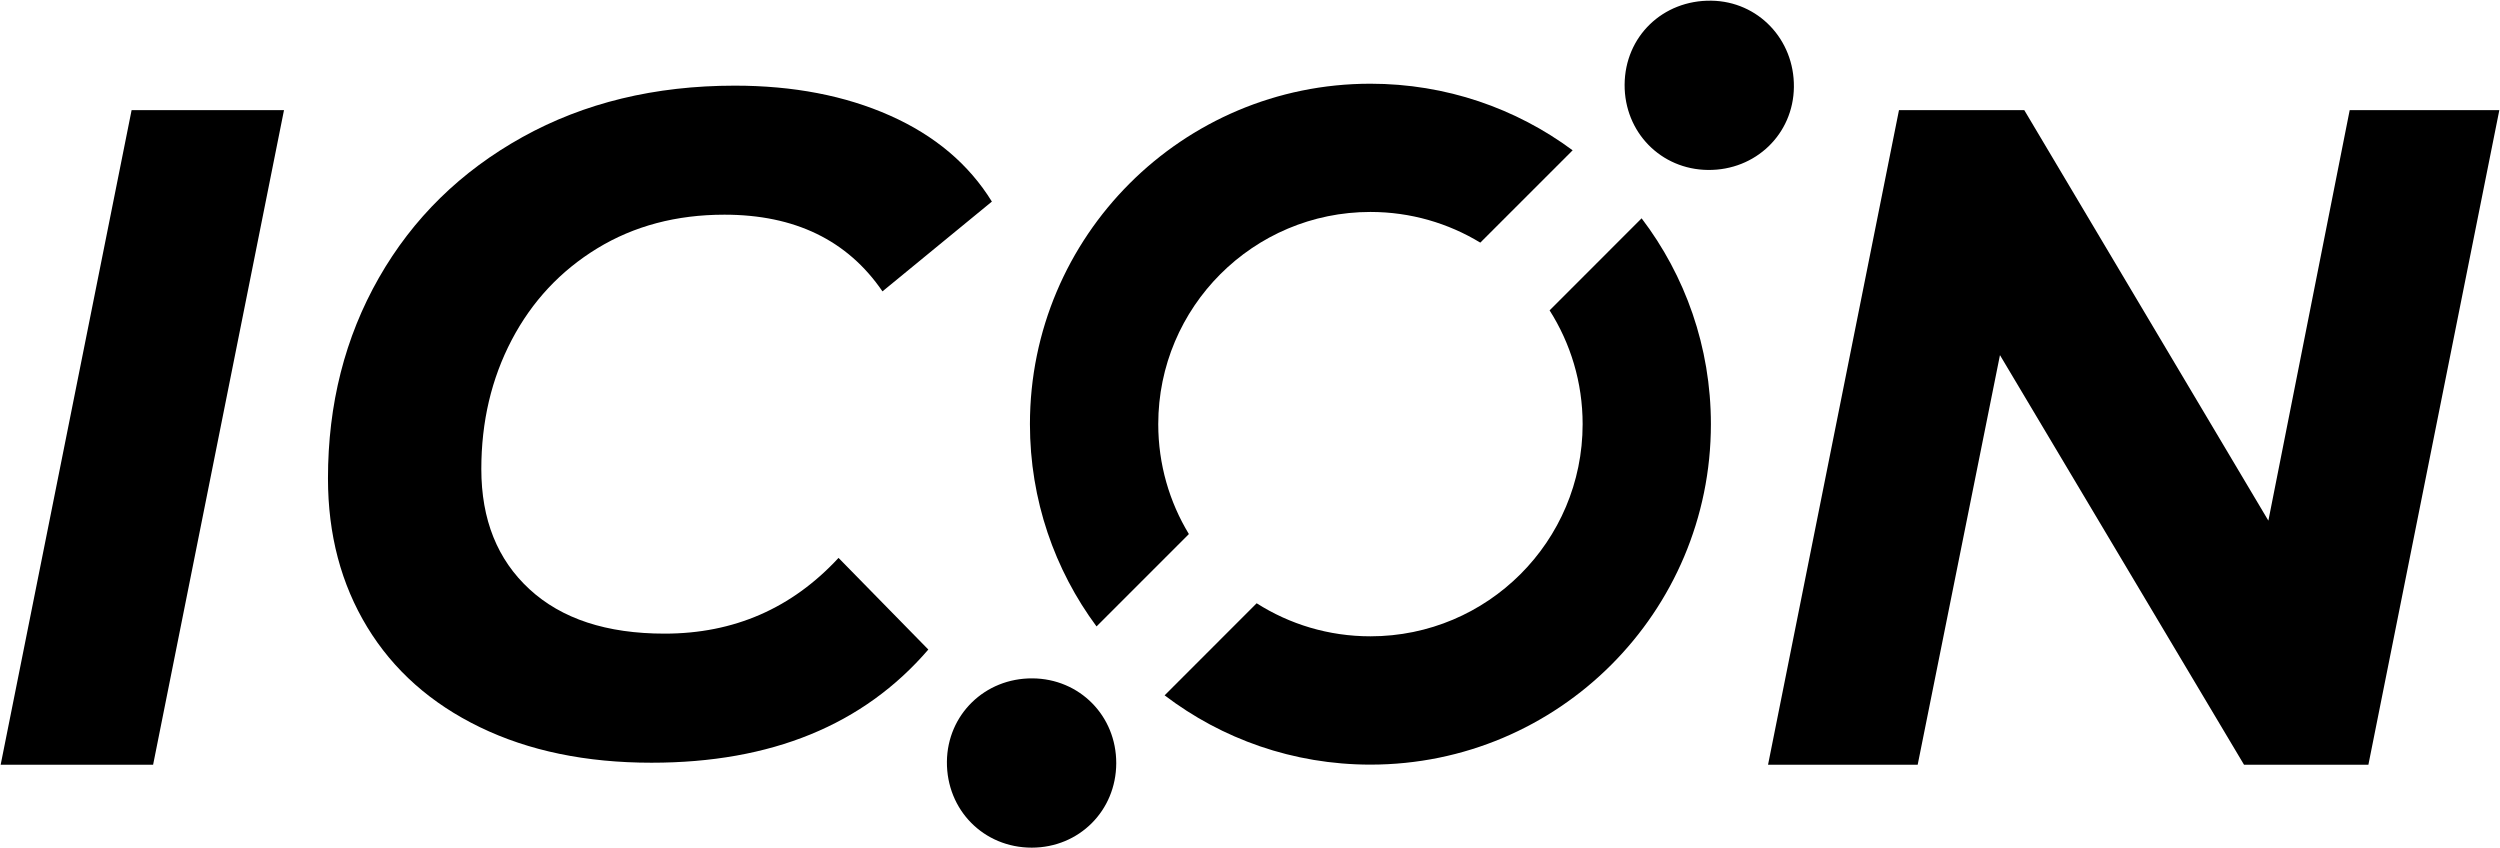 <?xml version="1.0" encoding="utf-8"?>
<!-- Generator: Adobe Illustrator 26.1.0, SVG Export Plug-In . SVG Version: 6.00 Build 0)  -->
<svg version="1.1" id="Layer_1" xmlns="http://www.w3.org/2000/svg" xmlns:xlink="http://www.w3.org/1999/xlink" x="0px" y="0px"
	 viewBox="0 0 942.78 319.91" style="enable-background:new 0 0 942.78 319.91;" xml:space="preserve">
<g>
	<g id="XMLID_00000148638780732486853000000005375235061109196678_">
		<g>
			<polygon points="716.13,41.53 763.38,41.53 855.43,196.34 886.1,41.53 942.53,41.53 893.15,288.39 846.25,288.39 754.21,133.92 
				723.18,288.39 666.75,288.39 			"/>
			<path d="M645.39,0.26c17.62,0.26,31.31,14.61,31.11,32.57c-0.2,17.71-14.42,31.44-32.38,31.26
				c-17.79-0.16-31.56-14.25-31.46-32.17C612.78,13.76,627.05-0.02,645.39,0.26z"/>
			<path d="M619.07,82.33c16.4,21.56,26.13,48.46,26.13,77.62c0,70.92-57.49,128.4-128.39,128.4c-29.16,0-56.07-9.72-77.62-26.13
				l34.71-34.72c12.4,7.9,27.12,12.46,42.91,12.46c44.18,0,80.02-35.81,80.02-80.02c0-15.78-4.58-30.5-12.46-42.9L619.07,82.33z"/>
			<path d="M516.81,79.93c-44.19,0-80.02,35.84-80.02,80.02c0,15.17,4.22,29.36,11.55,41.45l-34.83,34.83
				c-15.78-21.31-25.11-47.71-25.11-76.28c0-70.9,57.49-128.38,128.4-128.38c28.55,0,54.94,9.31,76.26,25.11L558.24,91.5
				C546.17,84.17,531.98,79.93,516.81,79.93z"/>
			<path d="M389.33,255.82c17.81,0.11,31.67,14.14,31.62,32.02c-0.06,17.88-14,31.8-31.85,31.82c-18.13,0.01-32.16-14.2-32.01-32.42
				C357.26,269.5,371.41,255.71,389.33,255.82z"/>
			<path d="M142.89,104.76c12.82-22.45,30.86-40.14,54.14-53.07c23.27-12.92,49.95-19.39,80.04-19.39c22.1,0,41.62,3.76,58.54,11.28
				s29.73,18.34,38.44,32.44l-41.26,33.86c-13.17-19.27-33.03-28.92-59.6-28.92c-18.11,0-34.08,4.24-47.96,12.7
				c-13.86,8.47-24.62,19.98-32.27,34.56c-7.64,14.59-11.45,30.8-11.45,48.67c0,19.04,6.04,34.15,18.16,45.31
				c12.11,11.17,29.1,16.75,50.96,16.75c26.1,0,47.96-9.51,65.59-28.56l33.86,34.56c-24.46,28.45-59.25,42.68-104.39,42.68
				c-24.68,0-46.26-4.46-64.71-13.4c-18.45-8.93-32.62-21.51-42.49-37.73c-9.87-16.23-14.81-34.92-14.81-56.07
				C123.68,152.43,130.08,127.22,142.89,104.76z"/>
			<polygon points="49.63,41.53 107.1,41.53 57.74,288.39 0.25,288.39 			"/>
		</g>
	</g>
</g>
</svg>
